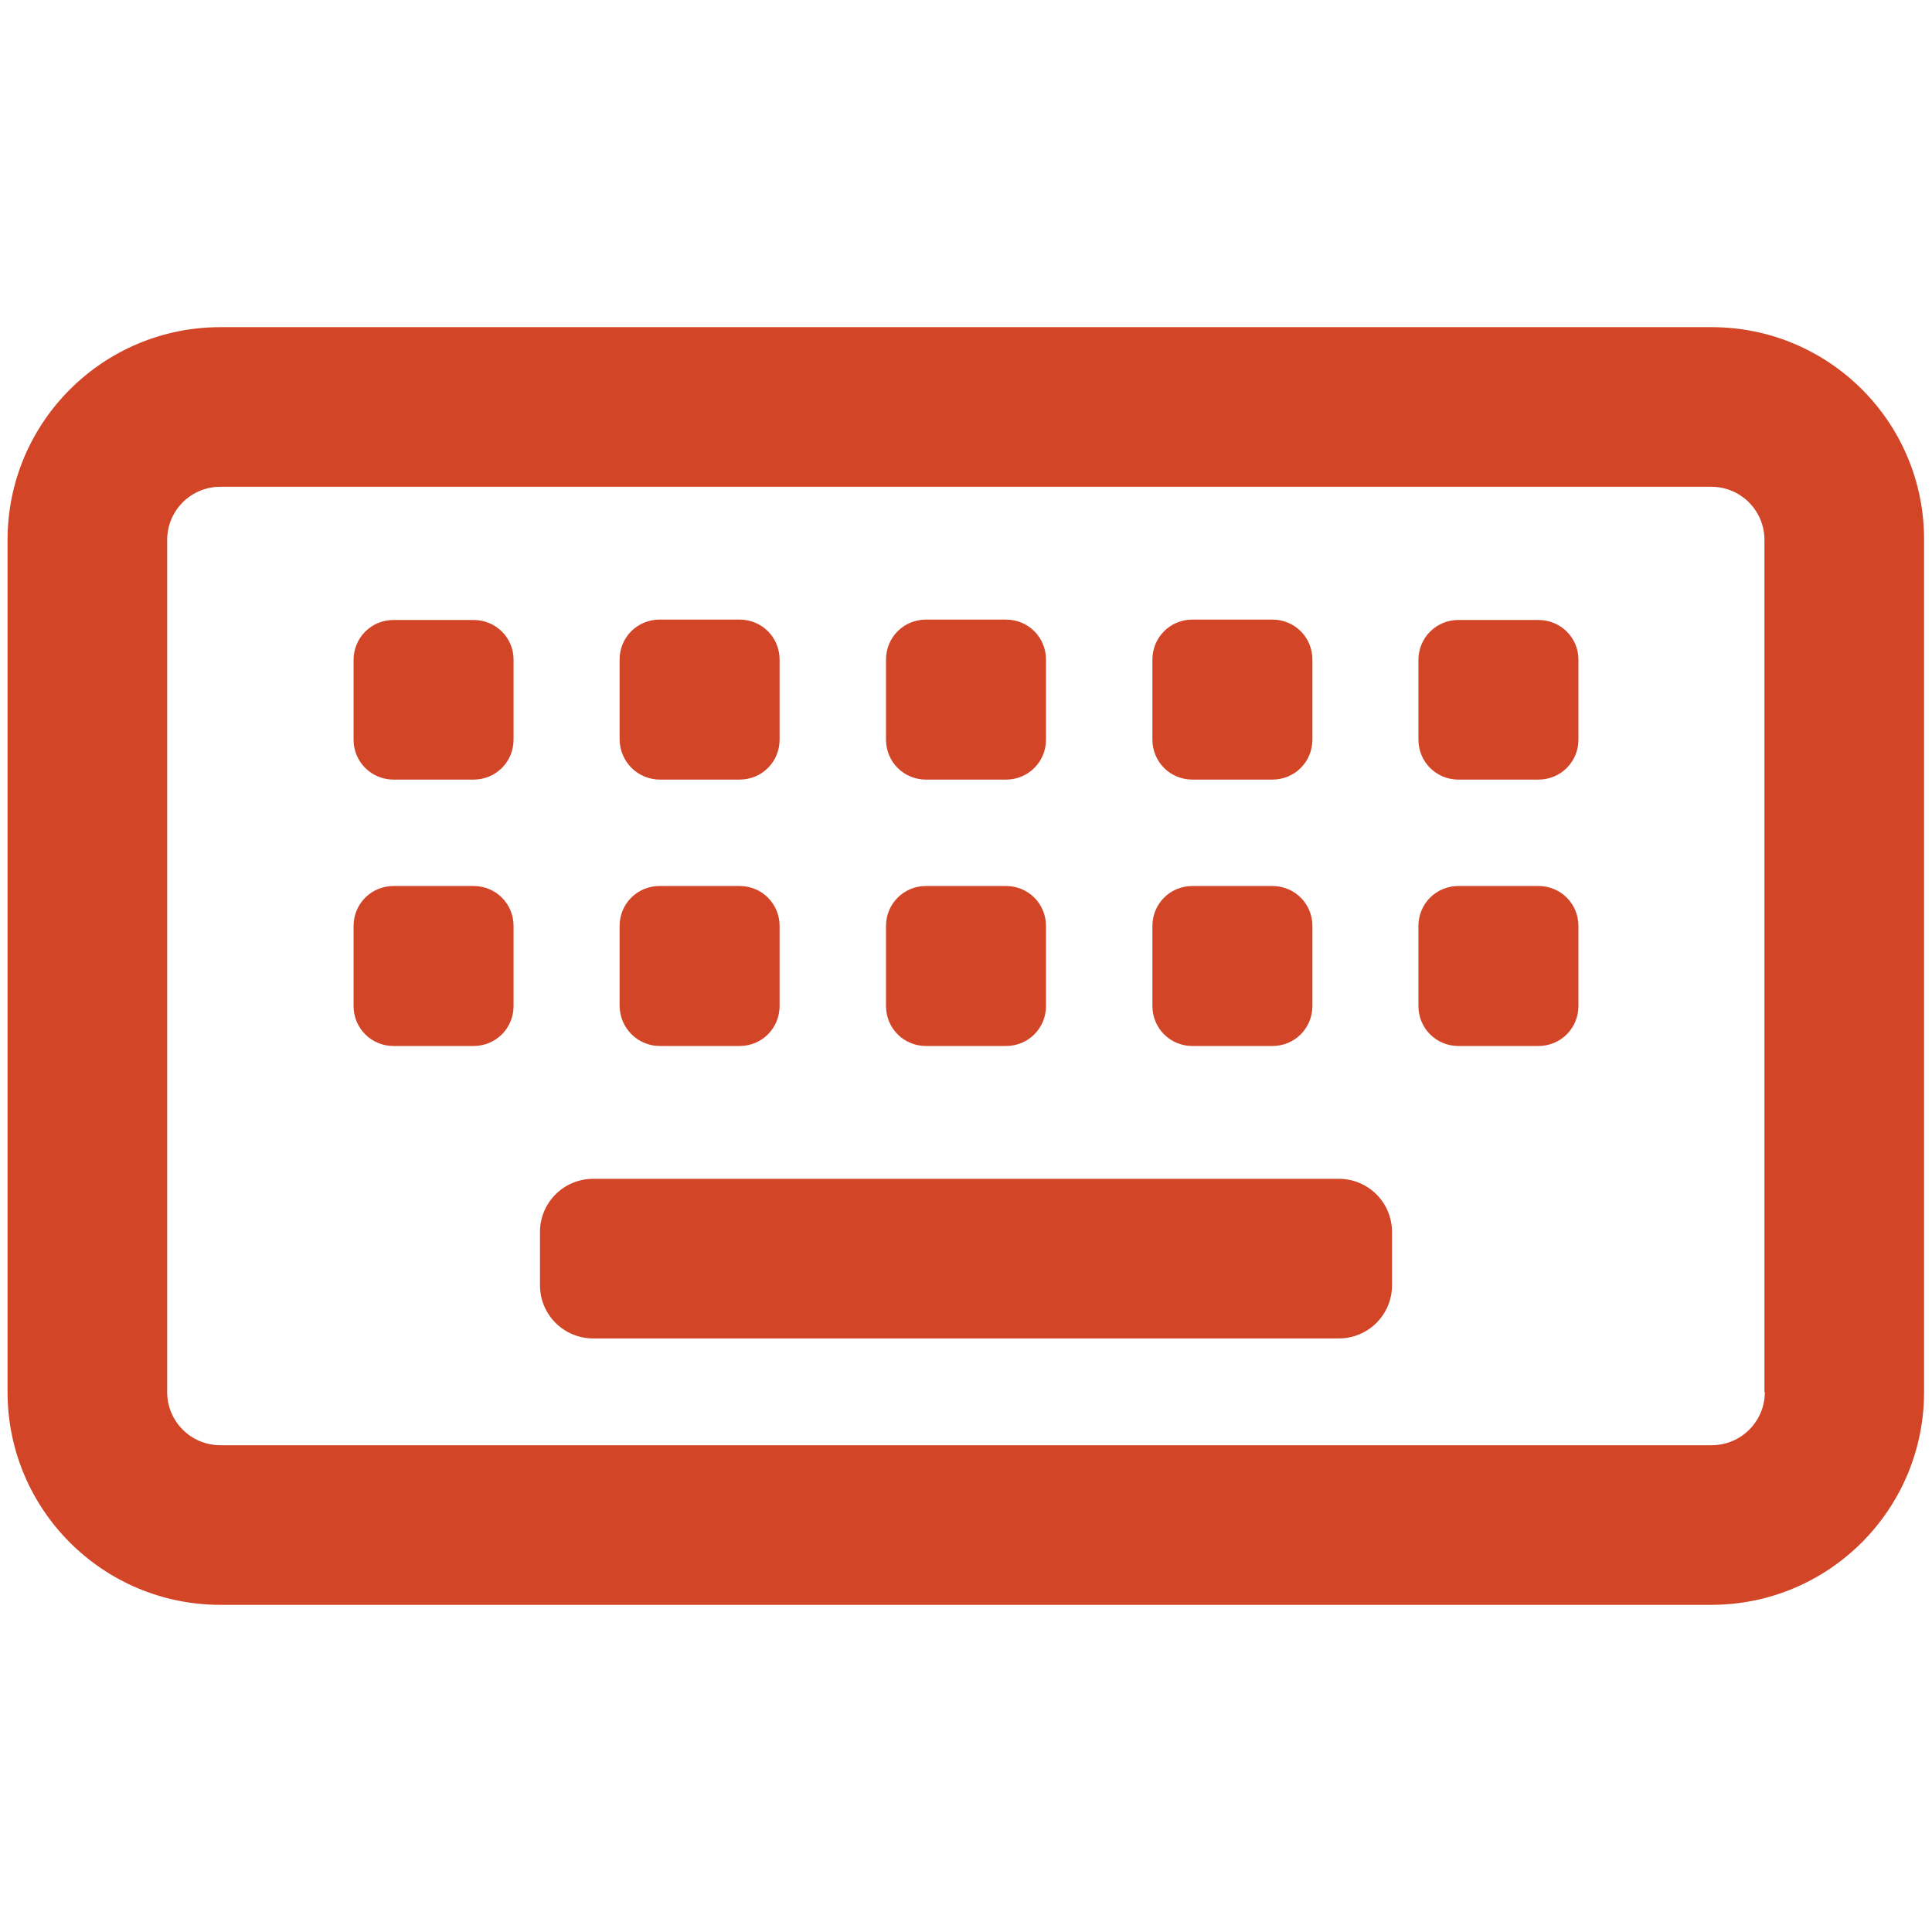 <?xml version="1.0" encoding="utf-8"?>
<!-- Generator: Adobe Illustrator 26.4.1, SVG Export Plug-In . SVG Version: 6.00 Build 0)  -->
<svg version="1.1" id="Layer_1" xmlns="http://www.w3.org/2000/svg" xmlns:xlink="http://www.w3.org/1999/xlink" x="0px" y="0px"
	 viewBox="0 0 512 512" style="enable-background:new 0 0 512 512;" xml:space="preserve">
<style type="text/css">
	.st0{fill:#D24527;}
</style>
<path class="st0" d="M453.6,86.7H58.4C27.3,86.7,2,111.9,2,143.1v225.8c0,31.2,25.3,56.4,56.4,56.4h395.1
	c31.2,0,56.4-25.3,56.4-56.4V143.1C510,111.9,484.7,86.7,453.6,86.7z M467.7,368.9c0,7.8-6.3,14.1-14.1,14.1H58.4
	c-7.8,0-14.1-6.3-14.1-14.1V143.1c0-7.8,6.3-14.1,14.1-14.1h395.1c7.8,0,14.1,6.3,14.1,14.1V368.9z M125.5,164.3h-21.2
	c-5.9,0-10.6,4.7-10.6,10.6V196c0,5.9,4.7,10.6,10.6,10.6h21.2c5.9,0,10.6-4.7,10.6-10.6v-21.2C136.1,169,131.4,164.3,125.5,164.3z
	 M174.9,206.6H196c5.9,0,10.6-4.7,10.6-10.6v-21.2c0-5.9-4.7-10.6-10.6-10.6h-21.2c-5.9,0-10.6,4.7-10.6,10.6V196
	C164.3,201.9,169,206.6,174.9,206.6z M245.4,206.6h21.2c5.9,0,10.6-4.7,10.6-10.6v-21.2c0-5.9-4.7-10.6-10.6-10.6h-21.2
	c-5.9,0-10.6,4.7-10.6,10.6V196C234.8,201.9,239.5,206.6,245.4,206.6z M316,206.6h21.2c5.9,0,10.6-4.7,10.6-10.6v-21.2
	c0-5.9-4.7-10.6-10.6-10.6H316c-5.9,0-10.6,4.7-10.6,10.6V196C305.4,201.9,310.1,206.6,316,206.6z M407.7,164.3h-21.2
	c-5.9,0-10.6,4.7-10.6,10.6V196c0,5.9,4.7,10.6,10.6,10.6h21.2c5.9,0,10.6-4.7,10.6-10.6v-21.2C418.3,169,413.6,164.3,407.7,164.3z
	 M125.5,234.8h-21.2c-5.9,0-10.6,4.7-10.6,10.6v21.2c0,5.9,4.7,10.6,10.6,10.6h21.2c5.9,0,10.6-4.7,10.6-10.6v-21.2
	C136.1,239.5,131.4,234.8,125.5,234.8z M174.9,277.2H196c5.9,0,10.6-4.7,10.6-10.6v-21.2c0-5.9-4.7-10.6-10.6-10.6h-21.2
	c-5.9,0-10.6,4.7-10.6,10.6v21.2C164.3,272.5,169,277.2,174.9,277.2z M245.4,277.2h21.2c5.9,0,10.6-4.7,10.6-10.6v-21.2
	c0-5.9-4.7-10.6-10.6-10.6h-21.2c-5.9,0-10.6,4.7-10.6,10.6v21.2C234.8,272.5,239.5,277.2,245.4,277.2z M316,277.2h21.2
	c5.9,0,10.6-4.7,10.6-10.6v-21.2c0-5.9-4.7-10.6-10.6-10.6H316c-5.9,0-10.6,4.7-10.6,10.6v21.2C305.4,272.5,310.1,277.2,316,277.2z
	 M407.7,234.8h-21.2c-5.9,0-10.6,4.7-10.6,10.6v21.2c0,5.9,4.7,10.6,10.6,10.6h21.2c5.9,0,10.6-4.7,10.6-10.6v-21.2
	C418.3,239.5,413.6,234.8,407.7,234.8z M354.8,312.4H157.2c-7.8,0-14.1,6.3-14.1,14.1v14.1c0,7.8,6.3,14.1,14.1,14.1h197.6
	c7.8,0,14.1-6.3,14.1-14.1v-14.1C368.9,318.7,362.6,312.4,354.8,312.4z"/>
</svg>
